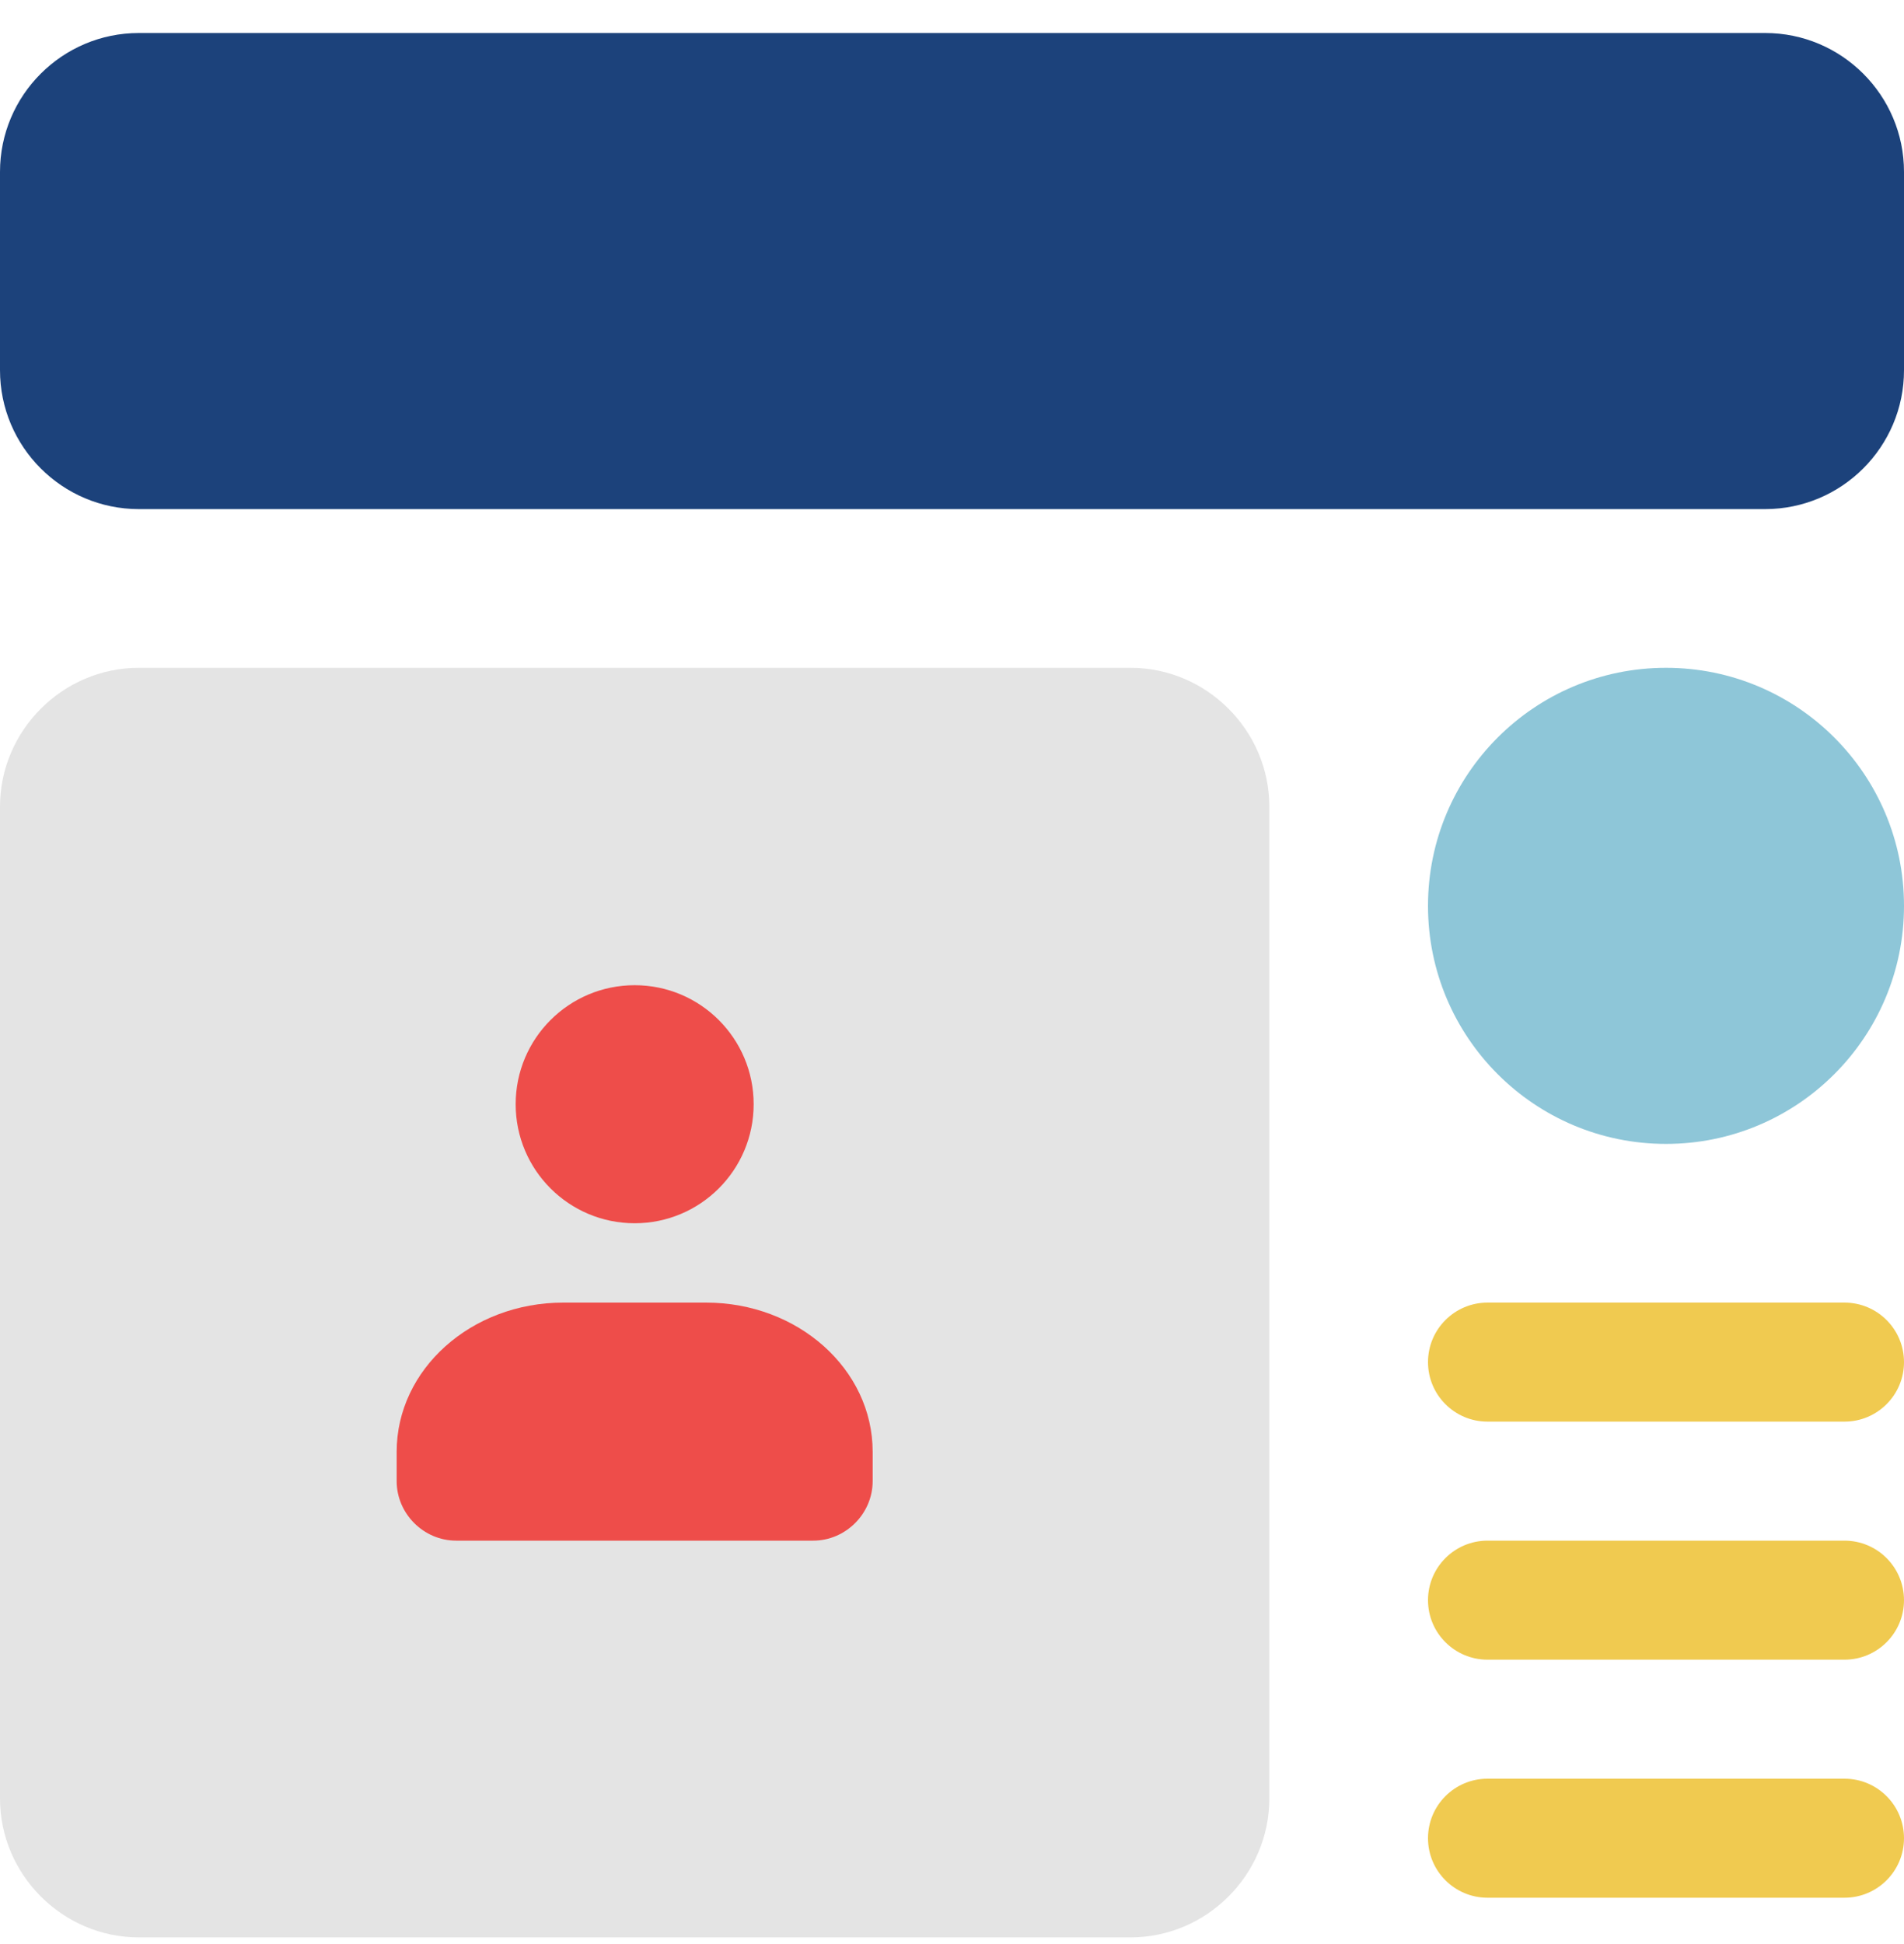 <svg width="48" height="49" viewBox="0 0 48 49" fill="none" xmlns="http://www.w3.org/2000/svg">
<g clip-path="url(#clip0_1855_14101)">
<path d="M44.5 0.832H3.5C1.57 0.832 0 2.402 0 4.332V9.332C0 11.262 1.57 12.832 3.5 12.832H44.5C46.43 12.832 48 11.262 48 9.332V4.332C48 2.402 46.43 0.832 44.5 0.832Z" fill="#1C427B"/>
<path d="M28.5 16.832H3.5C1.58 16.832 0 18.412 0 20.332V45.332C0 47.252 1.58 48.832 3.5 48.832H28.5C30.42 48.832 32 47.252 32 45.332V20.332C32 18.412 30.42 16.832 28.5 16.832Z" fill="#E4E4E4"/>
<path d="M16 30.832C17.657 30.832 19 29.489 19 27.832C19 26.175 17.657 24.832 16 24.832C14.343 24.832 13 26.175 13 27.832C13 29.489 14.343 30.832 16 30.832Z" fill="#EE4D4A"/>
<path d="M22 37.332C22 38.152 21.32 38.832 20.5 38.832H11.5C10.68 38.832 10 38.152 10 37.332V36.592C10 34.512 11.88 32.832 14.2 32.832H17.8C20.12 32.832 22 34.512 22 36.592V37.332Z" fill="#EE4D4A"/>
<path d="M42 28.832C45.314 28.832 48 26.146 48 22.832C48 19.518 45.314 16.832 42 16.832C38.686 16.832 36 19.518 36 22.832C36 26.146 38.686 28.832 42 28.832Z" fill="#8EC6D8"/>
<path d="M46.5 38.832H37.5C36.672 38.832 36 39.504 36 40.332C36 41.16 36.672 41.832 37.5 41.832H46.5C47.328 41.832 48 41.16 48 40.332C48 39.504 47.328 38.832 46.5 38.832Z" fill="#F0CA50"/>
<path d="M46.5 44.832H37.5C36.672 44.832 36 45.504 36 46.332C36 47.16 36.672 47.832 37.5 47.832H46.5C47.328 47.832 48 47.16 48 46.332C48 45.504 47.328 44.832 46.5 44.832Z" fill="#F0CA50"/>
<path d="M46.5 32.832H37.5C36.672 32.832 36 33.504 36 34.332C36 35.16 36.672 35.832 37.5 35.832H46.5C47.328 35.832 48 35.16 48 34.332C48 33.504 47.328 32.832 46.5 32.832Z" fill="#F0CA50"/>
</g>
<defs>
<clipPath id="clip0_1855_14101">
<rect width="48" height="48" fill="white" transform="translate(0 0.832)"/>
</clipPath>
</defs>
</svg>

